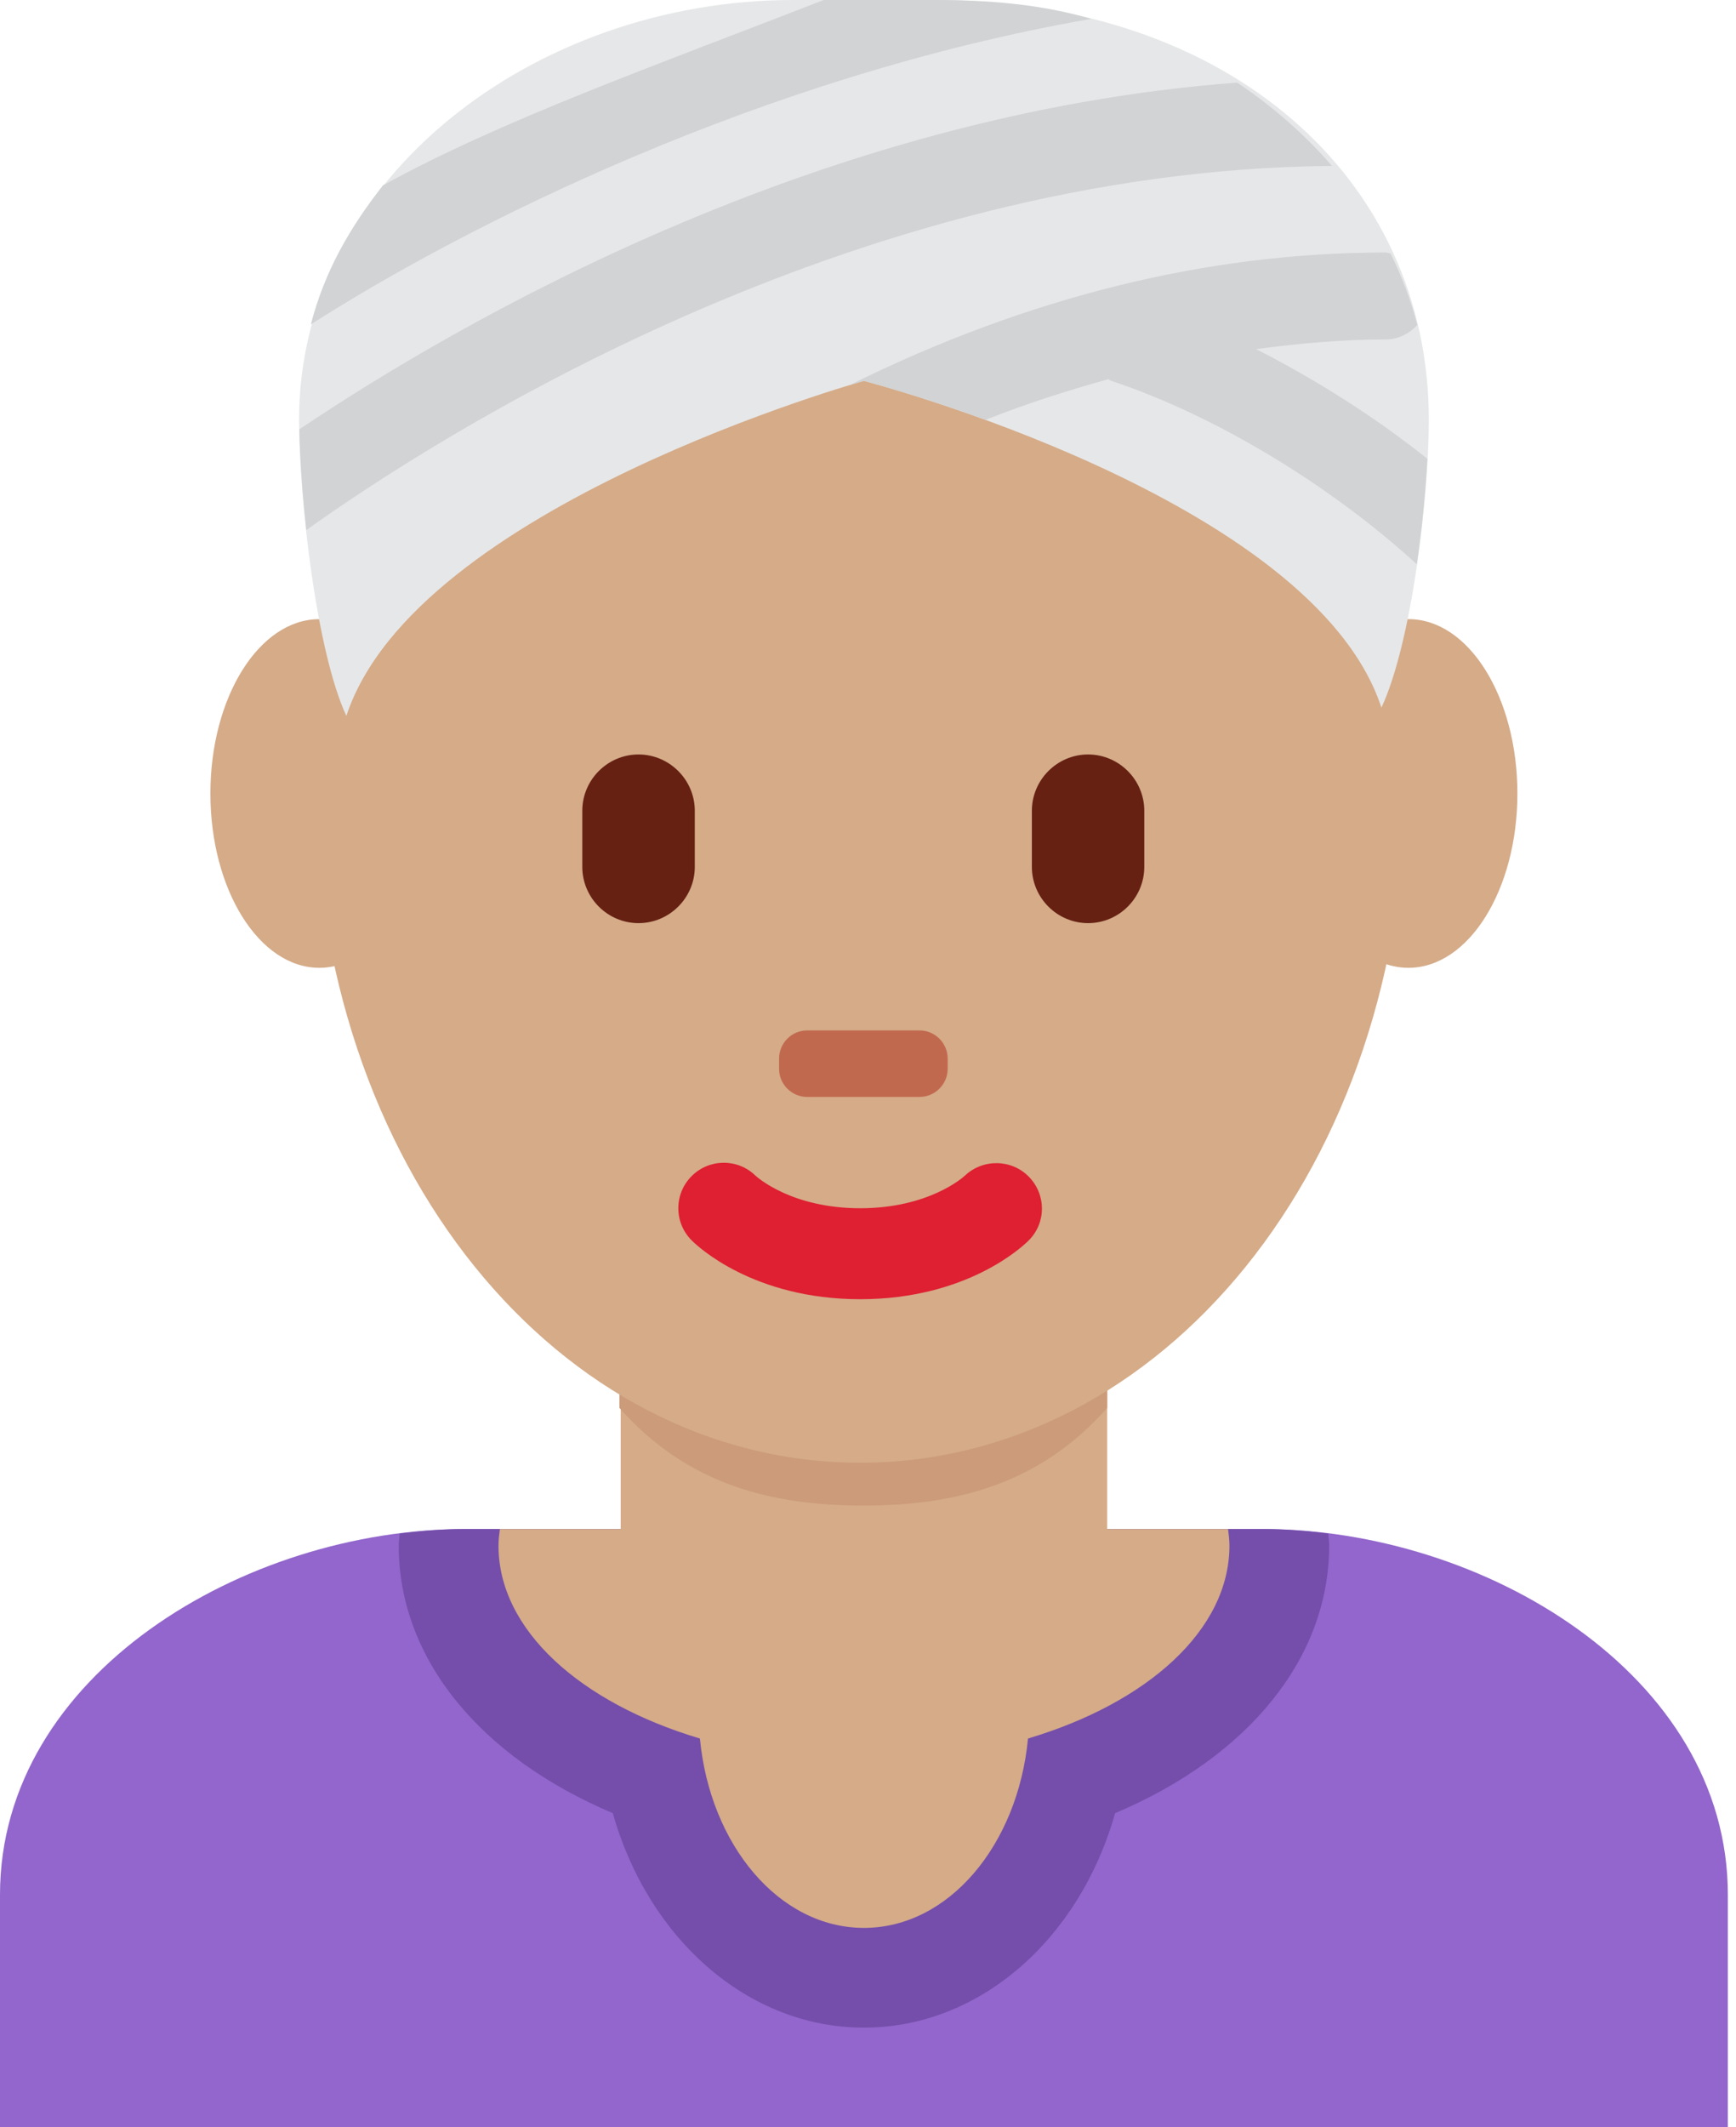 <svg width="40" height="49" viewBox="0 0 40 49" fill="none" xmlns="http://www.w3.org/2000/svg">
<path d="M39.812 49V43.641C39.812 38.566 34.17 35.219 29.094 35.219H10.719C5.646 35.219 0 38.566 0 43.641V49H39.812Z" fill="#9266CC"/>
<path d="M14.12 41.763C14.939 44.663 17.239 46.703 19.906 46.703C22.574 46.703 24.874 44.663 25.693 41.763C28.769 40.463 30.625 38.186 30.625 35.602C30.625 35.508 30.61 35.416 30.604 35.324C30.098 35.26 29.593 35.219 29.094 35.219H10.719C10.22 35.219 9.714 35.26 9.209 35.324C9.203 35.416 9.188 35.508 9.188 35.602C9.188 38.186 11.043 40.463 14.12 41.763Z" fill="#744EAA"/>
<path d="M28.296 35.219H25.511V30.342H14.302V35.219H11.518C11.501 35.346 11.486 35.473 11.486 35.602C11.486 37.546 13.377 39.224 16.127 40.044C16.361 42.5 17.955 44.406 19.906 44.406C21.857 44.406 23.451 42.5 23.687 40.044C26.437 39.224 28.328 37.545 28.328 35.602C28.328 35.473 28.311 35.346 28.296 35.219Z" fill="#D5AB88"/>
<path d="M14.273 32.43C15.839 34.199 17.781 34.678 19.891 34.678C22.003 34.678 23.944 34.2 25.511 32.43V27.935H14.273V32.43Z" fill="#CC9B7A"/>
<path d="M34.963 18.277C34.963 20.494 33.841 22.292 32.453 22.292C31.067 22.292 29.944 20.494 29.944 18.277C29.944 16.06 31.066 14.261 32.453 14.261C33.841 14.259 34.963 16.058 34.963 18.277ZM9.867 18.277C9.867 20.494 8.743 22.292 7.358 22.292C5.972 22.292 4.848 20.494 4.848 18.277C4.848 16.06 5.972 14.261 7.358 14.261C8.743 14.259 9.867 16.058 9.867 18.277Z" fill="#D5AB88"/>
<path d="M7.249 17.942C7.249 9.008 12.878 1.767 19.82 1.767C26.763 1.767 32.394 9.008 32.394 17.942C32.394 26.873 26.763 33.692 19.82 33.692C12.878 33.692 7.249 26.875 7.249 17.942Z" fill="#D5AB88"/>
<path d="M19.82 29.925C17.363 29.925 16.075 28.709 15.937 28.57C15.527 28.161 15.527 27.498 15.937 27.089C16.345 26.683 16.997 26.68 17.407 27.079C17.461 27.128 18.254 27.83 19.82 27.83C21.412 27.83 22.205 27.106 22.235 27.077C22.653 26.685 23.312 26.697 23.71 27.108C24.108 27.52 24.108 28.166 23.704 28.57C23.567 28.709 22.281 29.925 19.82 29.925Z" fill="#DF1F32"/>
<path d="M14.712 21.263C14 21.263 13.417 20.68 13.417 19.968V18.674C13.417 17.962 14 17.378 14.712 17.378C15.424 17.378 16.009 17.962 16.009 18.674V19.968C16.009 20.68 15.424 21.263 14.712 21.263ZM25.071 21.263C24.359 21.263 23.776 20.68 23.776 19.968V18.674C23.776 17.962 24.359 17.378 25.071 17.378C25.783 17.378 26.366 17.962 26.366 18.674V19.968C26.366 20.68 25.783 21.263 25.071 21.263Z" fill="#662113"/>
<path d="M21.188 25.266H18.599C18.242 25.266 17.951 24.975 17.951 24.618V24.384C17.951 24.027 18.24 23.734 18.599 23.734H21.188C21.543 23.734 21.836 24.025 21.836 24.384V24.618C21.836 24.975 21.543 25.266 21.188 25.266Z" fill="#C1694F"/>
<path d="M19.906 8.773C19.906 8.773 30.245 11.461 31.83 16.3C32.521 14.822 32.922 11.495 32.922 9.67C32.922 4.116 28.328 0 21.532 0H18.279C12.314 0 6.891 4.116 6.891 9.668C6.891 11.494 7.292 15.014 7.981 16.49C9.567 11.65 19.906 8.773 19.906 8.773Z" fill="#E6E7E8"/>
<path d="M28.942 8.041C29.938 7.909 30.931 7.819 31.921 7.819C32.215 7.819 32.472 7.687 32.656 7.486C32.507 6.914 32.3 6.365 32.041 5.84C32 5.834 31.963 5.816 31.921 5.816C27.821 5.816 23.673 6.843 19.588 8.864L19.906 8.773C19.906 8.773 21.087 9.08 22.707 9.671C23.649 9.296 24.593 8.998 25.537 8.734C25.558 8.743 25.573 8.76 25.596 8.768C28.005 9.57 30.637 11.163 32.645 12.996C32.766 12.157 32.849 11.31 32.888 10.567C31.668 9.593 30.317 8.743 28.942 8.041ZM7.059 12.209C9.961 10.135 19.594 3.908 30.691 3.822C30.063 3.098 29.328 2.453 28.507 1.903C18.808 2.625 10.517 7.456 6.897 9.889C6.912 10.547 6.964 11.354 7.059 12.209ZM7.162 7.473C10.743 5.179 17.561 1.755 25.139 0.435C23.989 0.095 22.774 0 21.532 0H18.98C15.042 1.531 11.529 2.779 8.825 4.269C8.051 5.251 7.474 6.266 7.162 7.473Z" fill="#D1D3D4"/>
</svg>
